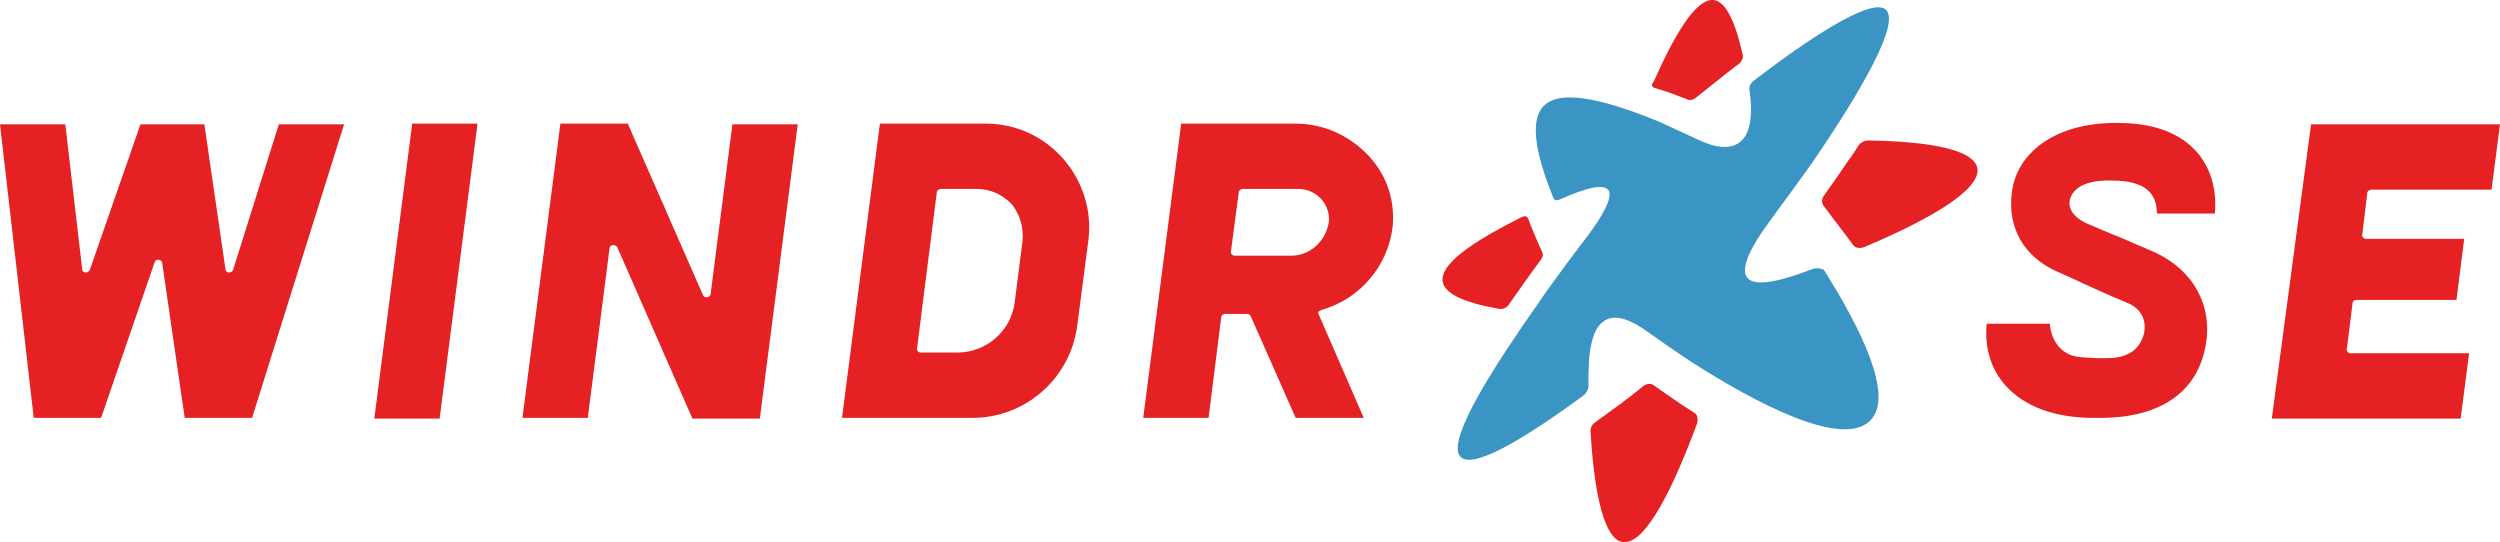 <?xml version="1.0" encoding="UTF-8"?>
<svg xmlns="http://www.w3.org/2000/svg" xmlns:xlink="http://www.w3.org/1999/xlink" width="176pt" height="38.17pt" viewBox="0 0 176 38.17" version="1.1">
<defs>
<clipPath id="clip1">
  <path d="M 111 27 L 120 27 L 120 38.172 L 111 38.172 Z M 111 27 "/>
</clipPath>
</defs>
<g id="surface1">
<path style=" stroke:none;fill-rule:nonzero;fill:rgb(89.685%,12.95%,14.137%);fill-opacity:1;" d="M 131.508 9.891 C 131.262 9.891 130.961 10.039 130.812 10.285 C 130.617 10.582 130.418 10.93 130.172 11.227 C 129.578 12.117 128.984 12.957 128.391 13.797 C 128.242 13.996 128.242 14.242 128.344 14.438 C 128.836 15.082 129.332 15.773 129.875 16.465 C 130.074 16.715 130.27 17.012 130.469 17.258 C 130.617 17.457 130.91 17.504 131.211 17.406 C 135.562 15.578 139.27 13.5 139.219 11.969 C 139.168 10.484 135.562 9.941 131.508 9.891 "/>
<path style=" stroke:none;fill-rule:nonzero;fill:rgb(89.685%,12.95%,14.137%);fill-opacity:1;" d="M 116.477 6.184 C 116.676 6.234 116.871 6.332 117.117 6.383 C 117.715 6.578 118.305 6.824 118.852 7.023 C 118.996 7.074 119.195 7.023 119.395 6.875 C 120.086 6.332 120.828 5.738 121.566 5.145 C 121.863 4.945 122.113 4.699 122.41 4.504 C 122.605 4.355 122.707 4.105 122.707 3.957 C 122.16 1.438 121.371 -0.344 120.234 0.055 C 119.098 0.398 117.715 2.82 116.426 5.738 C 116.23 5.938 116.277 6.133 116.477 6.184 "/>
<path style=" stroke:none;fill-rule:nonzero;fill:rgb(89.685%,12.95%,14.137%);fill-opacity:1;" d="M 106.242 21.41 C 106.441 21.113 106.641 20.867 106.836 20.57 C 107.383 19.777 107.926 19.035 108.469 18.297 C 108.617 18.098 108.664 17.898 108.566 17.75 C 108.32 17.207 108.074 16.613 107.824 16.02 C 107.727 15.824 107.68 15.578 107.578 15.379 C 107.527 15.23 107.332 15.18 107.133 15.281 C 104.266 16.715 101.895 18.195 101.598 19.383 C 101.25 20.621 103.078 21.312 105.602 21.758 C 105.848 21.758 106.098 21.656 106.242 21.41 "/>
<g clip-path="url(#clip1)" clip-rule="nonzero">
<path style=" stroke:none;fill-rule:nonzero;fill:rgb(89.685%,12.95%,14.137%);fill-opacity:1;" d="M 119.297 29.074 C 118.996 28.875 118.75 28.727 118.453 28.531 C 117.715 28.035 117.02 27.539 116.379 27.094 C 116.23 26.996 115.98 26.996 115.734 27.145 C 114.945 27.789 114.105 28.43 113.266 29.023 C 112.969 29.27 112.621 29.469 112.324 29.715 C 112.078 29.863 111.93 30.16 111.98 30.457 C 112.227 34.609 112.918 38.219 114.398 38.168 C 115.934 38.121 117.812 34.312 119.492 29.766 C 119.543 29.469 119.492 29.172 119.297 29.074 "/>
</g>
<path style=" stroke:none;fill-rule:nonzero;fill:rgb(23.013%,57.877%,76.616%);fill-opacity:1;" d="M 127.602 18.938 C 125.18 19.879 123.398 20.223 122.953 19.48 C 122.559 18.84 123.254 17.355 124.586 15.578 C 124.785 15.281 126.812 12.562 127.602 11.422 C 130.914 6.578 134.027 1.34 132.645 0.598 C 131.457 0.004 127.402 2.672 123.449 5.688 C 123.254 5.836 123.152 6.086 123.152 6.234 C 123.398 7.914 123.301 9.348 122.512 9.988 C 121.77 10.582 120.633 10.387 119.348 9.742 C 119.148 9.645 117.418 8.852 116.773 8.555 C 113.512 7.223 109.953 6.133 108.668 7.469 C 107.578 8.605 108.27 11.227 109.359 13.945 C 109.41 14.094 109.605 14.145 109.805 14.043 C 111.586 13.254 112.969 12.855 113.266 13.449 C 113.512 13.945 112.867 15.133 111.73 16.664 C 111.484 16.961 109.211 19.977 108.32 21.312 C 105.156 25.809 101.992 30.754 102.734 32.039 C 103.426 33.273 107.383 30.852 111.484 27.836 C 111.684 27.688 111.832 27.391 111.832 27.145 C 111.781 24.922 112.027 23.238 112.867 22.645 C 113.609 22.055 114.746 22.449 116.031 23.387 C 116.23 23.535 118.211 24.922 119.051 25.465 C 123.598 28.383 129.777 31.645 131.703 29.566 C 133.336 27.836 131.016 23.141 128.395 18.988 C 128.145 18.891 127.898 18.84 127.602 18.938 "/>
<path style=" stroke:none;fill-rule:nonzero;fill:rgb(89.685%,12.95%,14.137%);fill-opacity:1;" d="M 159.934 29.469 L 173.23 29.469 L 173.824 24.871 L 165.473 24.871 C 165.371 24.871 165.32 24.82 165.27 24.773 C 165.223 24.723 165.172 24.625 165.223 24.523 L 165.617 21.359 C 165.617 21.211 165.766 21.113 165.914 21.113 L 172.934 21.113 L 173.48 16.812 L 166.559 16.812 C 166.457 16.812 166.406 16.762 166.359 16.715 C 166.309 16.664 166.262 16.566 166.309 16.465 L 166.656 13.598 C 166.656 13.449 166.805 13.352 166.953 13.352 L 175.406 13.352 L 176 8.754 L 162.699 8.754 L 159.934 29.469 "/>
<path style=" stroke:none;fill-rule:nonzero;fill:rgb(89.685%,12.95%,14.137%);fill-opacity:1;" d="M 139.859 22.793 C 139.711 24.477 140.156 26.008 141.195 27.145 C 142.527 28.629 144.656 29.418 147.375 29.418 L 147.867 29.418 C 152.219 29.418 154.891 27.492 155.336 23.93 C 155.68 21.164 154.148 18.742 151.328 17.602 C 150.836 17.406 150.191 17.109 149.5 16.812 C 148.609 16.465 147.723 16.07 147.129 15.824 C 146.238 15.477 145.691 14.934 145.691 14.293 C 145.691 13.996 145.844 13.648 146.09 13.402 C 146.434 13.055 147.176 12.66 148.66 12.711 C 149.945 12.711 151.676 12.957 151.824 14.688 C 151.824 14.785 151.824 14.934 151.871 15.031 L 155.926 15.031 C 156.074 13.301 155.633 11.82 154.641 10.684 C 153.453 9.348 151.574 8.656 149.152 8.656 L 148.906 8.656 C 144.902 8.656 142.035 10.582 141.641 13.5 C 141.293 16.02 142.48 18.098 144.855 19.137 C 145.398 19.383 145.988 19.629 146.586 19.926 C 147.672 20.422 148.758 20.914 149.746 21.312 C 150.488 21.609 150.934 22.152 150.984 22.895 C 151.031 23.586 150.688 24.328 150.145 24.723 C 149.402 25.219 148.809 25.219 147.723 25.219 C 146.832 25.168 146.586 25.168 146.336 25.117 L 146.238 25.117 C 144.805 24.871 144.359 23.586 144.309 22.793 L 139.859 22.793 "/>
<path style=" stroke:none;fill-rule:nonzero;fill:rgb(89.685%,12.95%,14.137%);fill-opacity:1;" d="M 90.914 18 L 86.91 18 C 86.812 18 86.762 17.949 86.715 17.898 C 86.664 17.852 86.613 17.75 86.664 17.652 L 87.207 13.551 C 87.207 13.402 87.355 13.301 87.504 13.301 L 91.41 13.301 C 92.004 13.301 92.598 13.551 93.043 14.043 C 93.438 14.488 93.637 15.133 93.535 15.727 C 93.289 17.012 92.203 18 90.914 18 Z M 93.09 21.805 C 95.762 21.016 97.691 18.742 98.035 16.02 C 98.23 14.242 97.691 12.461 96.453 11.078 C 95.117 9.594 93.238 8.703 91.215 8.703 L 83.156 8.703 L 80.484 29.418 L 85.082 29.418 L 85.973 22.348 C 85.973 22.199 86.121 22.102 86.27 22.102 L 87.801 22.102 C 87.902 22.102 88 22.152 88.047 22.25 L 91.215 29.418 L 96.008 29.418 L 92.844 22.152 C 92.793 22.055 92.793 22.004 92.844 21.906 C 92.945 21.906 92.992 21.805 93.09 21.805 "/>
<path style=" stroke:none;fill-rule:nonzero;fill:rgb(89.685%,12.95%,14.137%);fill-opacity:1;" d="M 26.352 29.469 L 30.949 29.469 L 33.617 8.703 L 29.02 8.703 L 26.352 29.469 "/>
<path style=" stroke:none;fill-rule:nonzero;fill:rgb(89.685%,12.95%,14.137%);fill-opacity:1;" d="M 71.98 17.012 L 71.438 21.262 C 71.191 23.289 69.461 24.82 67.383 24.82 L 64.812 24.82 C 64.715 24.82 64.664 24.773 64.613 24.723 C 64.566 24.672 64.516 24.574 64.566 24.477 L 65.949 13.551 C 65.949 13.402 66.098 13.301 66.246 13.301 L 68.77 13.301 C 69.707 13.301 70.598 13.699 71.238 14.391 C 71.832 15.133 72.082 16.07 71.98 17.012 Z M 74.848 11.176 C 73.465 9.594 71.488 8.703 69.41 8.703 L 61.945 8.703 L 59.277 29.418 L 68.473 29.418 C 72.18 29.418 75.344 26.652 75.836 22.941 L 76.629 16.863 C 76.875 14.836 76.234 12.758 74.848 11.176 "/>
<path style=" stroke:none;fill-rule:nonzero;fill:rgb(89.685%,12.95%,14.137%);fill-opacity:1;" d="M 48.746 29.469 L 53.492 29.469 L 56.16 8.754 L 51.562 8.754 L 50.031 20.668 C 50.031 20.816 49.93 20.914 49.781 20.914 C 49.637 20.965 49.535 20.867 49.488 20.766 L 44.195 8.703 L 39.453 8.703 L 36.781 29.418 L 41.379 29.418 L 42.91 17.504 C 42.91 17.355 43.012 17.258 43.16 17.258 C 43.309 17.258 43.406 17.309 43.457 17.406 L 48.746 29.469 "/>
<path style=" stroke:none;fill-rule:nonzero;fill:rgb(89.685%,12.95%,14.137%);fill-opacity:1;" d="M 13.004 29.418 L 17.746 29.418 L 24.223 8.754 L 19.629 8.754 L 16.414 18.988 C 16.363 19.137 16.215 19.184 16.117 19.184 C 15.969 19.184 15.871 19.086 15.871 18.938 L 14.387 8.754 L 9.887 8.754 L 6.328 18.988 C 6.277 19.137 6.129 19.184 6.031 19.184 C 5.883 19.184 5.785 19.086 5.785 18.938 L 4.598 8.754 L 0 8.754 L 2.375 29.418 L 7.117 29.418 L 10.875 18.492 C 10.926 18.344 11.023 18.246 11.172 18.297 C 11.32 18.297 11.422 18.395 11.422 18.543 L 13.004 29.418 "/>
</g>
</svg>

